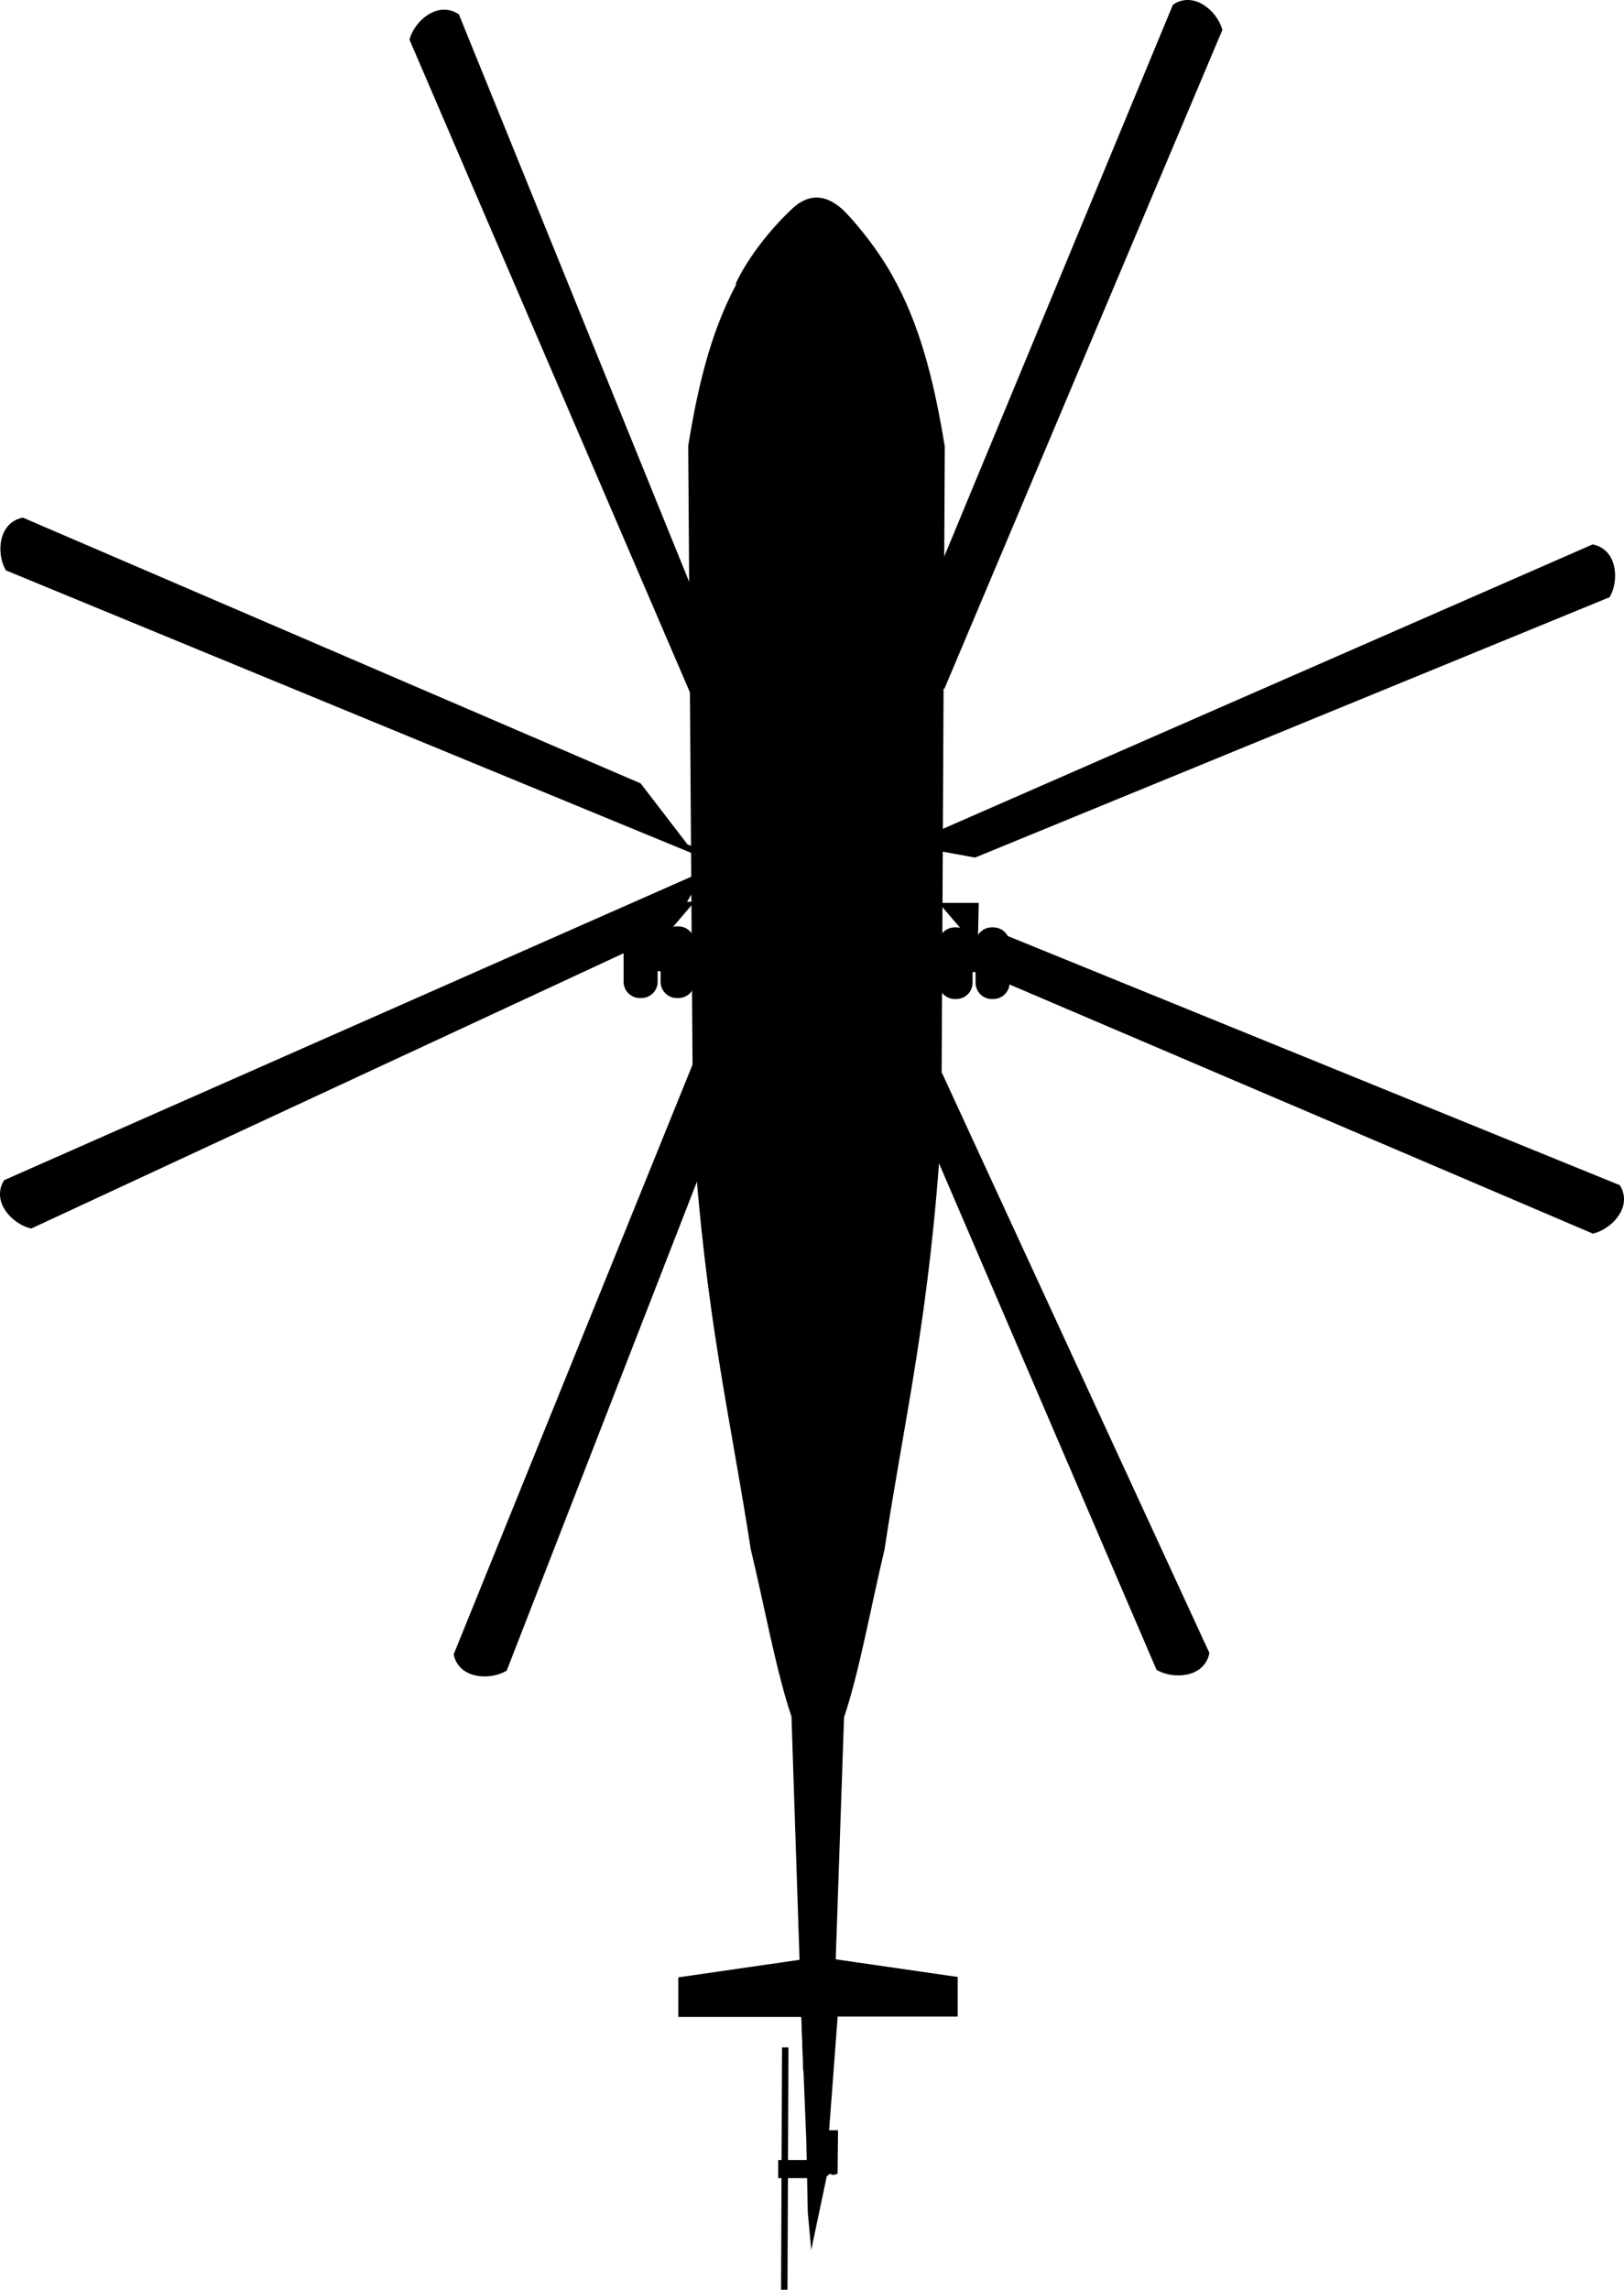 <?xml version="1.0" encoding="utf-8"?>
<!-- Generator: Adobe Illustrator 24.1.1, SVG Export Plug-In . SVG Version: 6.00 Build 0)  -->
<svg version="1.1"
	 id="svg2985" inkscape:version="0.48.0 r9654" sodipodi:docname="Mil Mi-26 Line Drawing.svg" xmlns:cc="http://creativecommons.org/ns#" xmlns:dc="http://purl.org/dc/elements/1.1/" xmlns:inkscape="http://www.inkscape.org/namespaces/inkscape" xmlns:rdf="http://www.w3.org/1999/02/22-rdf-syntax-ns#" xmlns:sodipodi="http://sodipodi.sourceforge.net/DTD/sodipodi-0.dtd" xmlns:svg="http://www.w3.org/2000/svg"
	 xmlns="http://www.w3.org/2000/svg" xmlns:xlink="http://www.w3.org/1999/xlink" x="0px" y="0px" viewBox="0 0 252.73 356.31"
	 style="enable-background:new 0 0 252.73 356.31;" xml:space="preserve">
<style type="text/css">
	.st0{stroke:#000000;stroke-miterlimit:10;}
	.st1{fill:#191919;stroke:#000000;stroke-miterlimit:10;}
</style>
<g>
	<path id="path4705" inkscape:connector-curvature="0" sodipodi:nodetypes="cccc" class="st0" d="M114.93,44.39
		c1.51-3.3,4.59-7.61,8.28-11.15c2.91-3.01,5.42-2.23,7.63-0.23c2.45,2.43,6.25,7.28,8.3,11.48"/>
	<path id="path4711" inkscape:connector-curvature="0" sodipodi:nodetypes="cccc" class="st0" d="M108.35,165.58l-37.23,91.91
		c0.81,3.27,5.05,3.41,7.33,2.14l30.46-78.29"/>
	<path id="path4713" inkscape:connector-curvature="0" sodipodi:nodetypes="cccc" class="st0" d="M146.14,167.17l41.55,90.12
		c-0.78,3.28-5.01,3.46-7.31,2.21l-34.46-80.23"/>
	<path id="path4715" inkscape:connector-curvature="0" sodipodi:nodetypes="cc" class="st0" d="M116.92,238.25l20.95,0.24"/>
	<path id="path4719" inkscape:connector-curvature="0" sodipodi:nodetypes="cc" class="st0" d="M123.49,266.65l6.72,0.15"/>
	<path id="path4721" inkscape:connector-curvature="0" sodipodi:nodetypes="ccccc" class="st0" d="M108.28,136.66L0.99,184.04
		c-1.68,2.93,1.29,5.95,3.81,6.61l98.97-45.99l4.26-7.19"/>
	<path id="path4723" inkscape:connector-curvature="0" sodipodi:nodetypes="ccccc" class="st0" d="M106.59,131.7l-7.21-9.39
		L3.51,81.07c-3.28,0.76-3.49,4.99-2.25,7.29l106.77,44.01"/>
	<path id="path4725" inkscape:connector-curvature="0" sodipodi:nodetypes="cccc" class="st0" d="M107.85,93.35L71.01,2.57
		c-2.86-1.79-6,1.05-6.76,3.56l43.6,101.47"/>
	<path id="path4727" inkscape:connector-curvature="0" sodipodi:nodetypes="cccc" class="st0" d="M146.46,89.07l36.48-88.01
		c2.86-1.79,6,1.05,6.76,3.56L146.5,107.01"/>
	<path id="path4729" inkscape:connector-curvature="0" sodipodi:nodetypes="ccccc" class="st0" d="M146.6,146.68l8.98-0.99
		l96.16,39.14c1.68,2.93-1.29,5.95-3.81,6.61l-101.16-43.2"/>
	<path id="path4731" inkscape:connector-curvature="0" sodipodi:nodetypes="ccccc" class="st0" d="M146.35,129.69l101.55-44.45
		c3.28,0.76,3.49,4.99,2.25,7.29l-98.46,40.4l-5.33-0.97"/>
	<g id="g4202-6" transform="translate(-756.2,-46.132)">
		<g id="g4166-6" transform="matrix(-1,0,0,1,866.164,8.131)">
			<path id="rect4168-4" class="st0" d="M4.39,182.66h0.24c1.12,0,2.03,0.91,2.03,2.03v6.09c0,1.12-0.91,2.03-2.03,2.03H4.39
				c-1.12,0-2.03-0.91-2.03-2.03v-6.09C2.36,183.57,3.27,182.66,4.39,182.66z"/>
			<path id="rect4170-1" class="st0" d="M10.15,182.66h0.24c1.12,0,2.03,0.91,2.03,2.03v6.09c0,1.12-0.91,2.03-2.03,2.03h-0.24
				c-1.12,0-2.03-0.91-2.03-2.03v-6.09C8.13,183.57,9.03,182.66,10.15,182.66z"/>
			<rect id="rect4172-4" x="6.25" y="188.62" class="st0" width="2.55" height="-3.04"/>
		</g>
		<path id="path4174-2" inkscape:connector-curvature="0" sodipodi:nodetypes="cccc" class="st0" d="M858.72,194.59l-0.16-7.62h4.62
			l-4.3,5.04"/>
	</g>
	<g id="g4914" transform="matrix(-1,0,0,1,104.61,-45.994)">
		<g id="g4916" transform="matrix(-1,0,0,1,866.164,8.131)">
			<path id="rect4918" class="st0" d="M910.14,182.67h0.24c1.12,0,2.03,0.91,2.03,2.03v6.09c0,1.12-0.91,2.03-2.03,2.03h-0.24
				c-1.12,0-2.03-0.91-2.03-2.03v-6.09C908.11,183.58,909.02,182.67,910.14,182.67z"/>
			<path id="rect4920" class="st0" d="M915.9,182.67h0.24c1.12,0,2.03,0.91,2.03,2.03v6.09c0,1.12-0.91,2.03-2.03,2.03h-0.24
				c-1.12,0-2.03-0.91-2.03-2.03v-6.09C913.87,183.58,914.78,182.67,915.9,182.67z"/>
			<rect id="rect4922" x="912" y="185.59" class="st0" width="2.55" height="3.04"/>
		</g>
		<path id="path4924" inkscape:connector-curvature="0" sodipodi:nodetypes="cccc" class="st0" d="M-47.03,194.61l-0.16-7.62h4.62
			l-4.3,5.04"/>
	</g>
	<g id="g5705" transform="matrix(1,-0.001,0.001,1,0.419,-0.413)">
		<path id="path4701" inkscape:connector-curvature="0" sodipodi:nodetypes="cccccccccc" class="st0" d="M132.79,45.14l-18.35,0.08
			c-3.99,7.56-5.91,16.04-7.33,24.74l0.64,106.27c1.85,28.93,5.78,44.76,8.91,65.27c2.1,8.72,3.96,19.15,6.32,26.04l1.7,52.83
			l1.66-4.28l0,0l0.65,3.46"/>
		<path id="path4701-1" inkscape:connector-curvature="0" sodipodi:nodetypes="cccccccccc" class="st0" d="M131.22,45.15l7.44-0.18
			c3.99,7.56,5.96,16.42,7.38,25.12l-0.64,106.27c-1.85,28.93-5.78,44.76-8.91,65.27c-2.1,8.72-3.96,19.15-6.32,26.04l-1.86,52.46
			l-1.5-3.9l0,0l0,0"/>
	</g>
	<path id="path4415" inkscape:connector-curvature="0" sodipodi:nodetypes="cccccccccc" class="st0" d="M125.07,310.66l0.91,22.46
		l0.23,11.15l0.23,2.5l1.76-8.36c1.4-1.34,1.04-0.28,1.65-0.51l0.06-5.91h-1.42l1.59-21.16l-5.12-0.17"/>
	<rect id="rect4417" x="121.6" y="336.62" class="st0" width="4.21" height="1.82"/>
	<path id="path4413" inkscape:connector-curvature="0" class="st0" d="M129.89,313.3h18.65v-5.23l-18.88-2.73L129.89,313.3z"/>
	<path id="path4411" inkscape:connector-curvature="0" class="st0" d="M124.71,313.36h-18.65v-5.23l18.88-2.73L124.71,313.36z"/>
	<path id="path4697-4" inkscape:connector-curvature="0" class="st0" d="M122.2,318.6l-0.15,37.72"/>
	<path id="rect4196-6" class="st0" d="M130.27,73.73h-0.17c-0.79,0-1.43,0.64-1.43,1.43v4.29c0,0.79,0.64,1.43,1.43,1.43h0.17
		c0.79,0,1.43-0.64,1.43-1.43v-4.29C131.7,74.37,131.06,73.73,130.27,73.73z"/>
	<path id="rect4198-9" class="st0" d="M126.01,73.73h-0.17c-0.79,0-1.43,0.64-1.43,1.43v4.29c0,0.79,0.64,1.43,1.43,1.43h0.17
		c0.79,0,1.43-0.64,1.43-1.43v-4.29C127.44,74.37,126.8,73.73,126.01,73.73z"/>
	<rect id="rect4660" x="126.7" y="76.54" class="st0" width="2.9" height="1.45"/>
	<rect id="rect4662" x="122.83" y="72.36" class="st0" width="10.62" height="12.55"/>
</g>
</svg>
